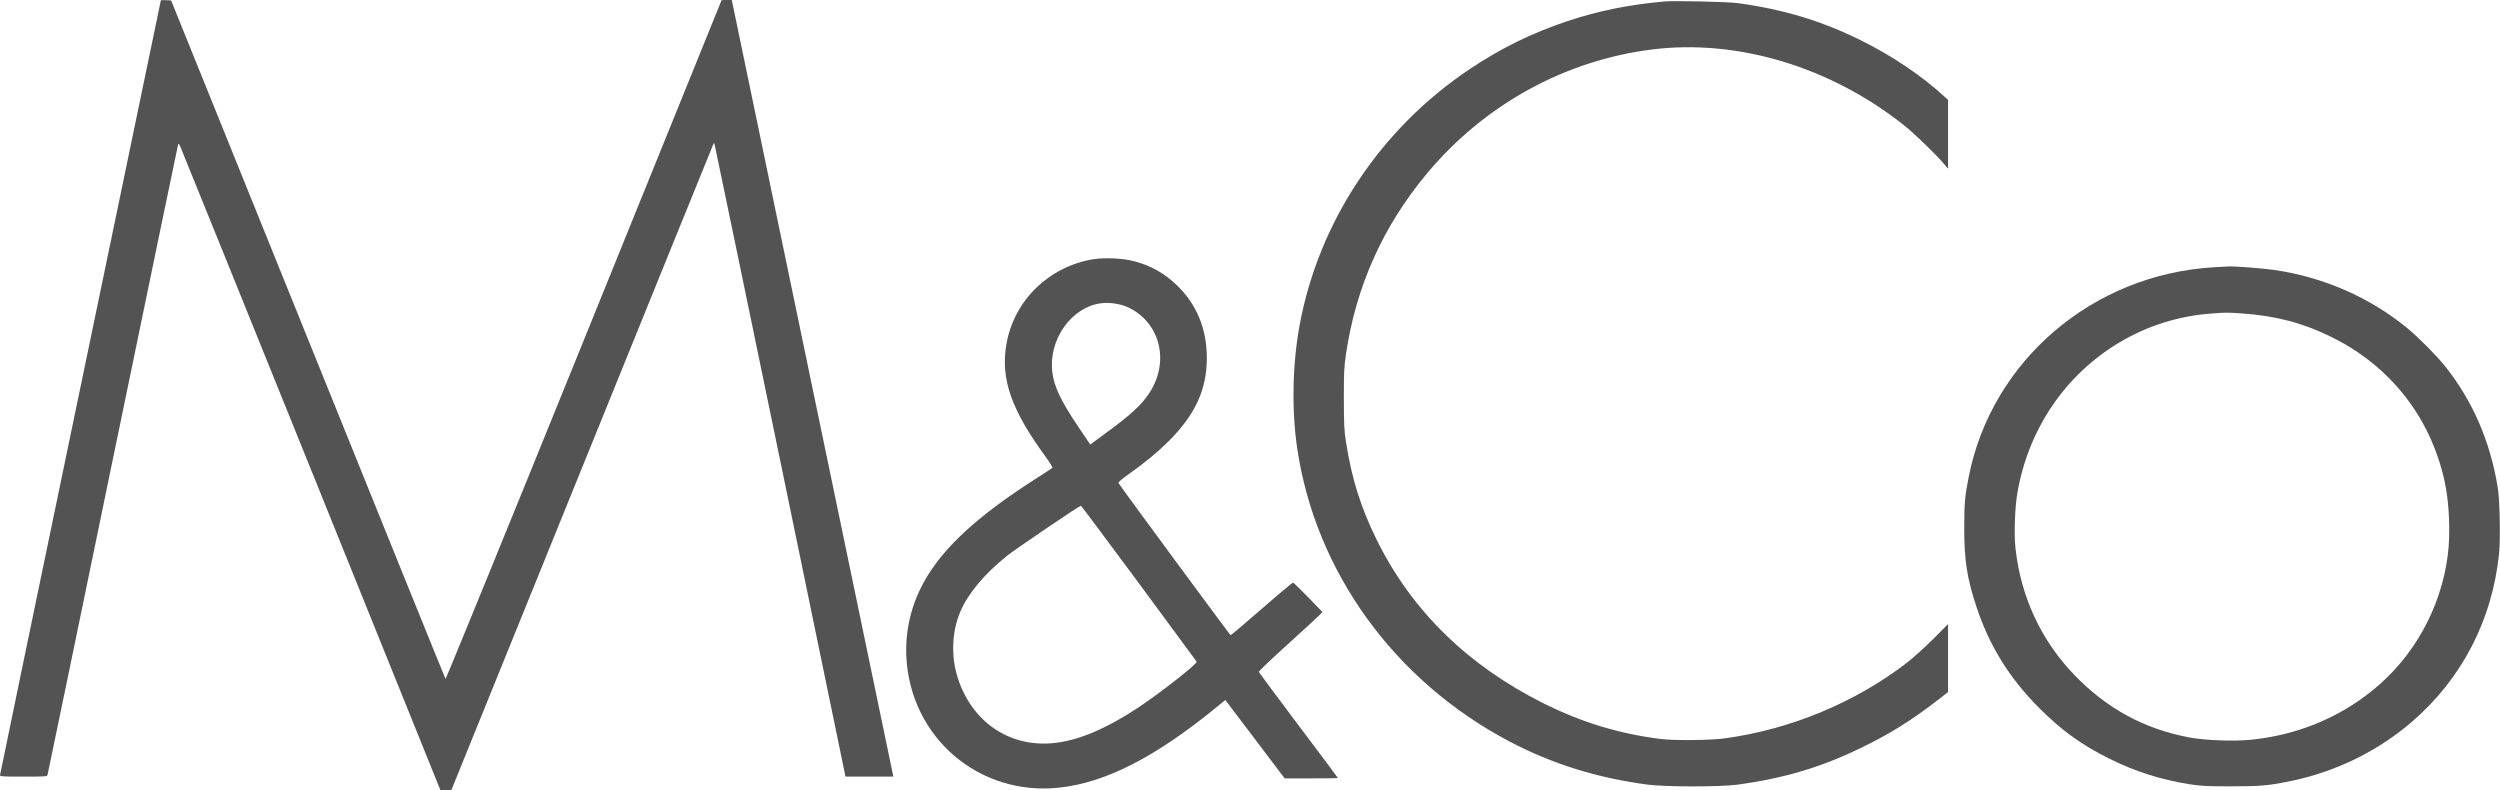 <?xml version="1.0" standalone="no"?>
<!DOCTYPE svg PUBLIC "-//W3C//DTD SVG 20010904//EN"
 "http://www.w3.org/TR/2001/REC-SVG-20010904/DTD/svg10.dtd">
<svg version="1.0" xmlns="http://www.w3.org/2000/svg"
 width="2704pt" height="855pt" viewBox="0 0 2704 855"
 preserveAspectRatio="xMidYMid meet">
<g transform="translate(0,855) scale(0.1,-0.1)"
fill="#535353" stroke="none">
<path d="M1740 8547 c0 -3 -391 -1886 -870 -4186 -478 -2300 -870 -4188 -870
-4196 0 -13 36 -15 254 -15 234 0 255 1 260 18 3 9 321 1545 706 3412 386
1867 704 3402 707 3410 4 10 11 2 23 -25 10 -22 648 -1598 1417 -3502 l1398
-3463 58 2 59 3 1409 3475 c774 1911 1414 3486 1420 3500 l12 25 8 -25 c4 -14
324 -1556 711 -3427 l703 -3403 259 0 258 0 -4 23 c-3 12 -396 1902 -874 4199
l-869 4178 -55 0 -55 -1 -1489 -3675 c-819 -2021 -1493 -3671 -1497 -3667 -4
4 -673 1657 -1487 3673 l-1481 3665 -55 3 c-31 2 -56 1 -56 -1z"/>
<path d="M18000 8534 c-379 -34 -717 -102 -1048 -213 -387 -130 -710 -288
-1052 -516 -969 -647 -1637 -1653 -1844 -2775 -77 -421 -87 -910 -26 -1325
196 -1336 1050 -2518 2295 -3174 463 -244 951 -396 1500 -468 196 -25 779 -25
967 0 495 67 898 186 1326 393 321 154 563 306 855 533 l97 76 0 367 0 368
-162 -163 c-90 -89 -215 -202 -278 -251 -558 -432 -1262 -725 -1975 -822 -158
-22 -549 -25 -700 -6 -447 57 -847 179 -1257 383 -821 410 -1424 999 -1802
1759 -176 354 -275 667 -338 1070 -20 128 -22 183 -23 470 0 287 3 343 23 480
108 732 400 1384 877 1955 620 743 1492 1223 2435 1340 927 116 1938 -191
2735 -829 103 -82 350 -322 423 -411 l42 -50 0 372 0 373 -42 38 c-248 227
-568 442 -903 607 -427 211 -837 334 -1327 401 -108 15 -685 28 -798 18z"/>
<path d="M11824 5746 c-481 -79 -858 -448 -939 -920 -64 -372 52 -707 420
-1210 47 -65 83 -122 78 -126 -4 -5 -80 -54 -168 -110 -575 -367 -932 -679
-1149 -1005 -189 -284 -278 -599 -263 -927 42 -874 786 -1512 1655 -1417 499
54 1040 330 1696 867 l99 81 321 -424 321 -424 288 0 c158 -1 287 2 287 5 0 3
-192 260 -426 570 -234 311 -427 571 -429 577 -2 7 136 138 306 292 170 154
326 297 346 318 l37 37 -154 159 c-85 87 -159 159 -165 160 -5 0 -158 -127
-338 -284 -180 -157 -332 -285 -337 -285 -6 0 -1180 1592 -1213 1646 -4 8 35
42 106 92 182 129 314 238 438 361 288 288 412 558 412 901 0 311 -109 577
-321 782 -136 132 -289 218 -470 264 -120 31 -316 40 -438 20z m281 -488 c127
-27 259 -118 338 -235 146 -212 140 -497 -14 -727 -88 -132 -201 -235 -486
-443 l-151 -111 -126 187 c-193 286 -268 445 -285 603 -38 348 205 691 521
737 67 9 122 6 203 -11z m212 -3015 c340 -461 622 -843 626 -850 12 -19 -379
-327 -623 -490 -354 -236 -665 -367 -933 -391 -477 -44 -880 235 -1030 713
-72 229 -61 493 28 705 83 198 259 409 505 607 91 73 784 543 801 543 4 0 285
-377 626 -837z"/>
<path d="M23940 5659 c-1307 -79 -2394 -1008 -2645 -2259 -42 -211 -50 -295
-50 -560 0 -346 30 -544 130 -846 140 -427 356 -775 679 -1100 244 -244 459
-400 757 -548 281 -140 553 -227 869 -278 129 -20 179 -23 450 -23 326 0 412
8 665 61 476 101 926 322 1290 635 541 465 872 1103 945 1822 16 157 8 576
-14 712 -81 499 -270 936 -567 1310 -92 116 -288 314 -412 416 -404 332 -907
552 -1438 629 -125 18 -431 42 -504 38 -16 0 -86 -4 -155 -9z m308 -499 c366
-25 665 -104 971 -256 635 -314 1067 -864 1221 -1555 51 -227 66 -568 35 -806
-75 -575 -370 -1104 -817 -1463 -372 -300 -821 -482 -1312 -531 -188 -19 -499
-7 -667 25 -487 92 -890 311 -1239 672 -364 376 -584 850 -641 1379 -16 153
-6 437 21 594 120 693 518 1278 1105 1628 302 180 639 286 995 312 153 12 171
12 328 1z"/>
</g>
</svg>

